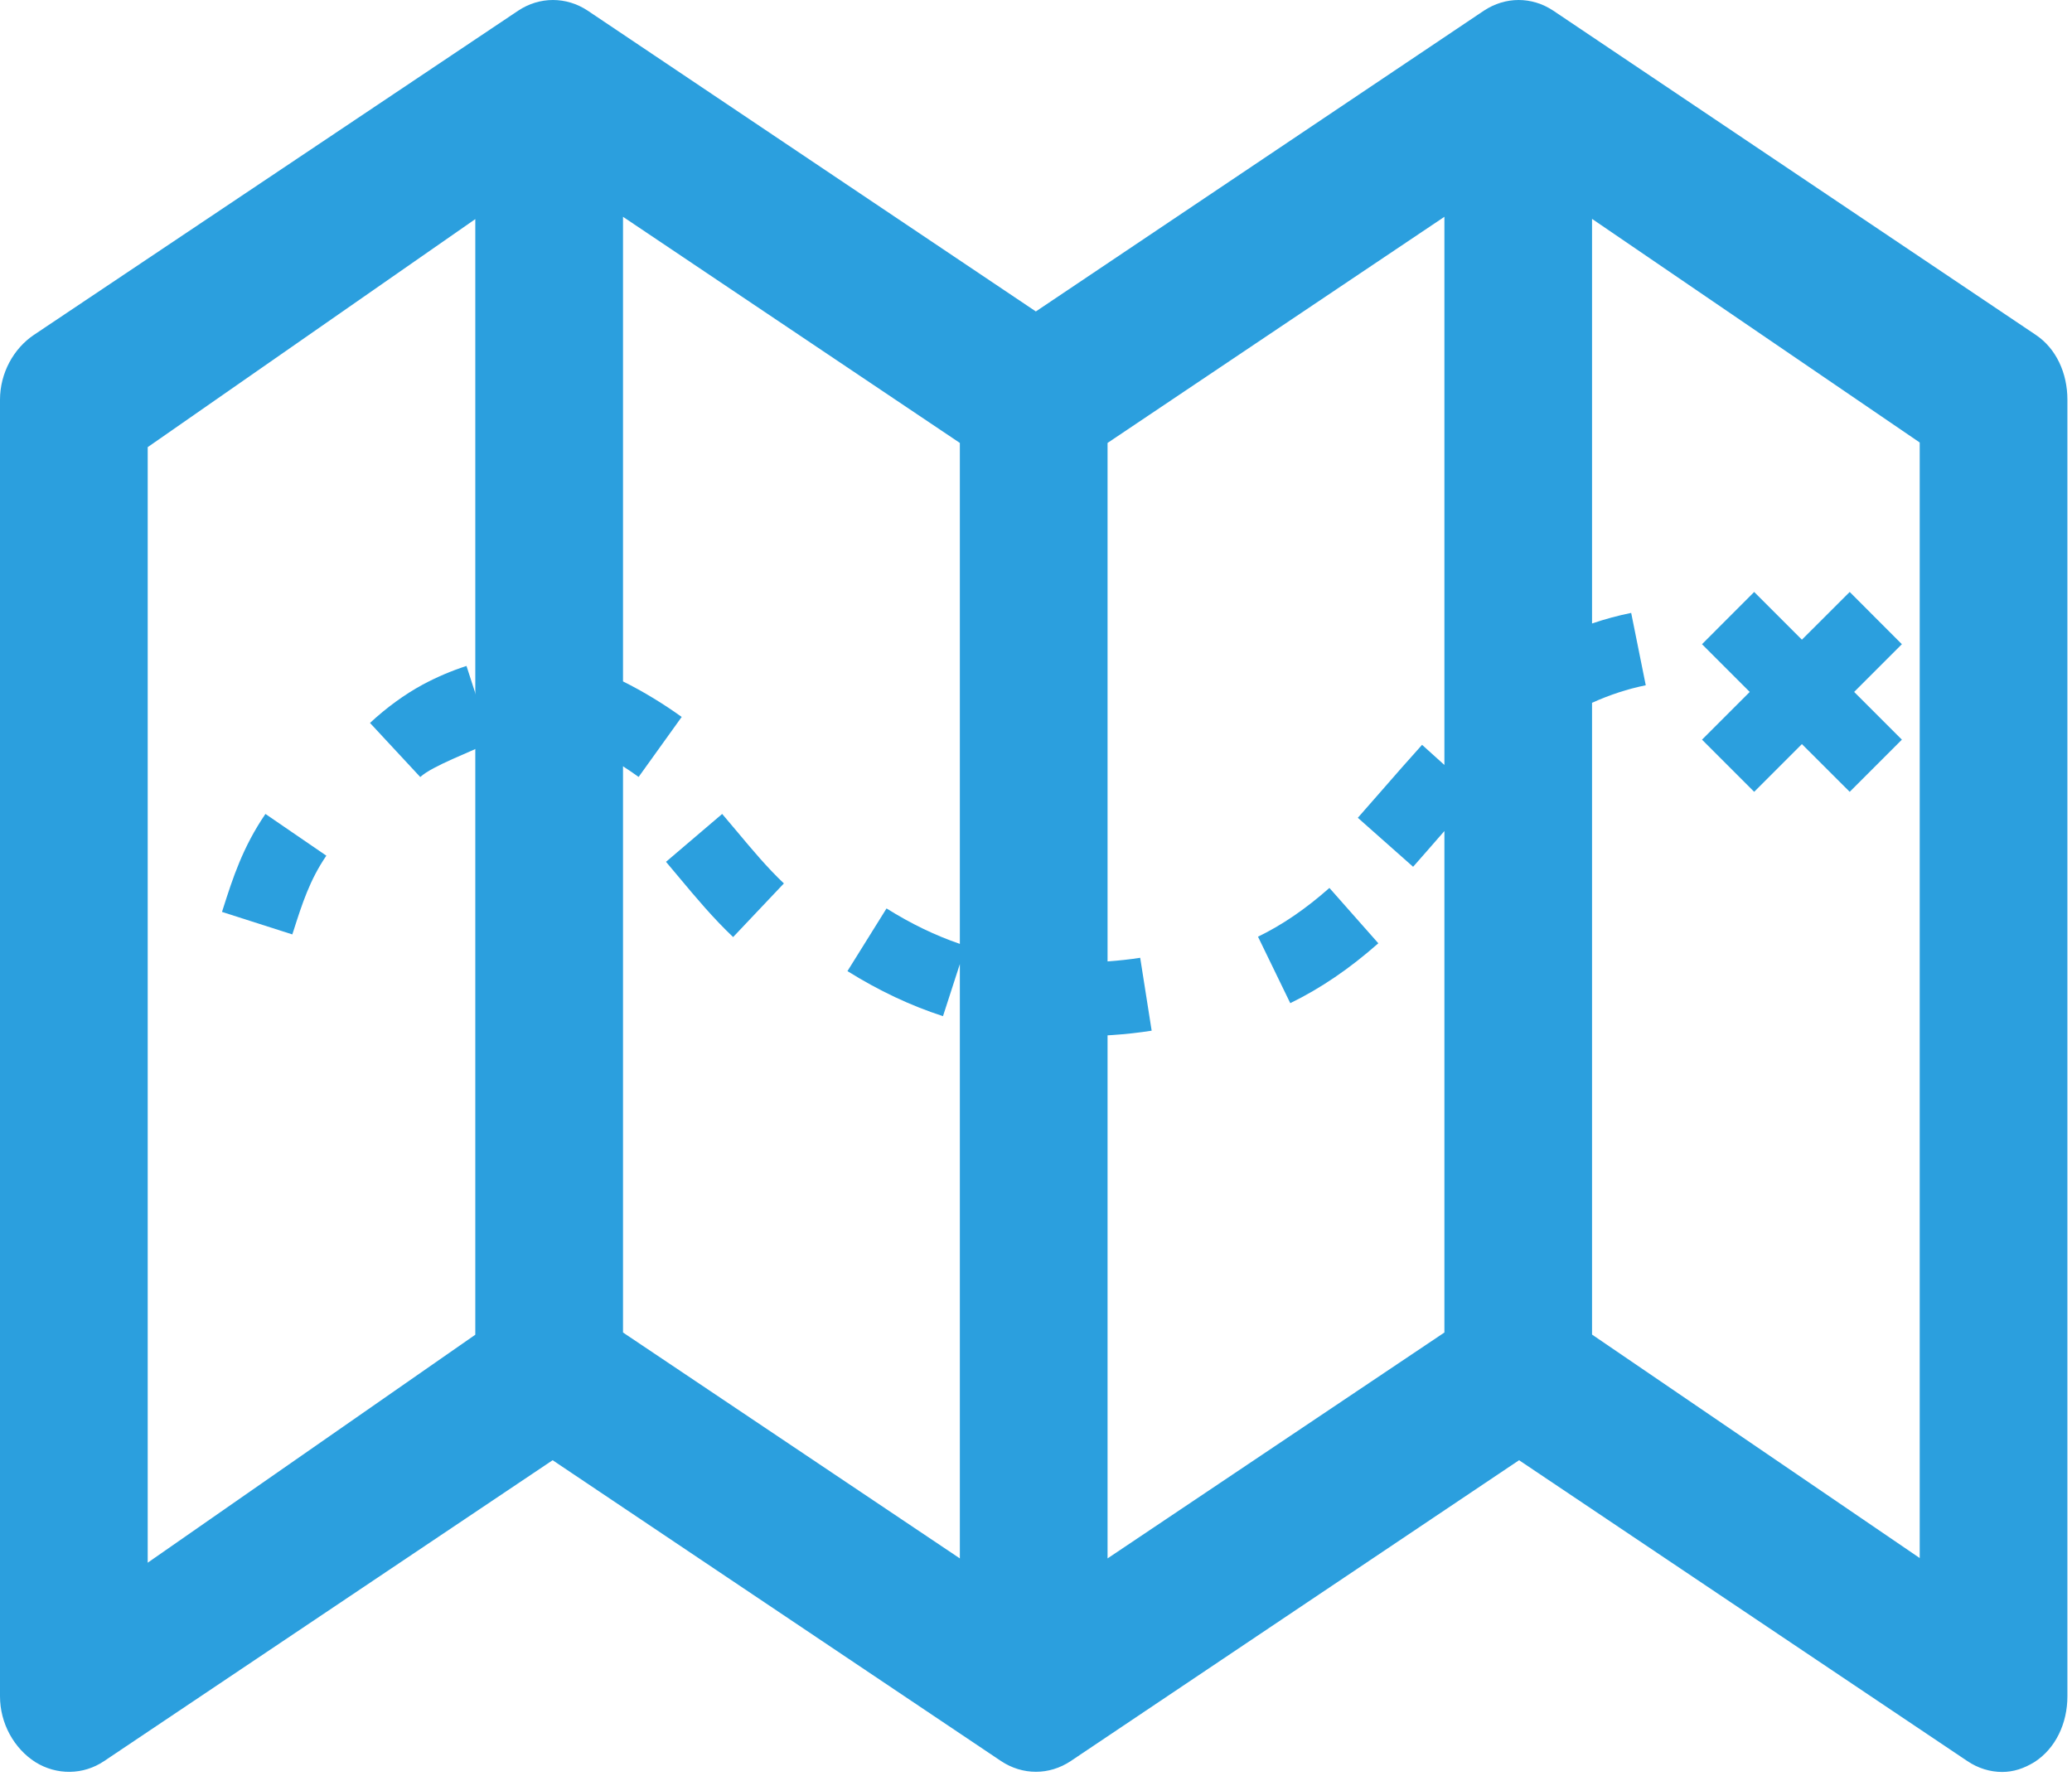 <?xml version="1.0" encoding="UTF-8"?>
<svg width="28px" height="24px" viewBox="0 0 28 24" version="1.1" xmlns="http://www.w3.org/2000/svg" xmlns:xlink="http://www.w3.org/1999/xlink">
    <!-- Generator: Sketch 46.2 (44496) - http://www.bohemiancoding.com/sketch -->
    <title>map icon</title>
    <desc>Created with Sketch.</desc>
    <defs></defs>
    <g id="Page-1" stroke="none" stroke-width="1" fill="none" fill-rule="evenodd">
        <g id="133---List" transform="translate(-337, -81)" fill-rule="nonzero" fill="#2B9FDE">
            <g id="map-icon" transform="translate(337, 81)">
                <path d="M27.511,4.526 L20.99,0.144 C20.701,-0.048 20.344,-0.048 20.053,0.144 L13.998,4.209 L7.942,0.144 C7.653,-0.048 7.291,-0.048 7.003,0.144 L0.458,4.526 C0.184,4.71 0,5.042 0,5.402 L0,22.924 C0,23.292 0.191,23.631 0.478,23.814 C0.766,23.993 1.125,23.99 1.407,23.8 L7.468,19.734 L13.528,23.8 C13.819,23.993 14.179,23.993 14.469,23.8 L20.528,19.734 L26.586,23.8 C26.73,23.897 26.893,23.947 27.056,23.947 C27.209,23.947 27.35,23.9 27.491,23.814 C27.777,23.631 27.938,23.292 27.938,22.924 L27.938,5.402 C27.938,5.042 27.786,4.71 27.511,4.526 Z M6.423,18.038 L1.996,21.119 L1.996,6.043 L6.423,2.961 L6.423,18.038 Z M8.419,18.008 L8.419,10.356 C8.491,10.403 8.563,10.451 8.63,10.5 L9.212,9.689 C8.969,9.514 8.695,9.346 8.419,9.209 L8.419,2.93 L12.971,5.986 L12.971,12.756 C12.636,12.641 12.311,12.484 11.98,12.277 L11.452,13.124 C11.879,13.39 12.301,13.589 12.743,13.733 L12.971,13.029 L12.971,21.061 L8.419,18.008 Z M14.967,21.061 L14.967,13.992 C14.988,13.991 15.01,13.99 15.032,13.988 C15.213,13.976 15.392,13.956 15.563,13.929 L15.408,12.944 C15.267,12.966 15.118,12.982 14.967,12.993 L14.967,5.986 L19.519,2.93 L19.519,10.338 L19.217,10.066 C19.03,10.273 18.853,10.476 18.682,10.672 C18.569,10.801 18.459,10.928 18.349,11.052 L19.096,11.714 C19.208,11.588 19.32,11.459 19.435,11.327 C19.462,11.296 19.491,11.263 19.519,11.231 L19.519,18.008 L14.967,21.061 Z M25.942,21.056 L21.514,18.036 L21.514,9.498 C21.751,9.391 21.993,9.311 22.24,9.261 L22.043,8.283 C21.865,8.319 21.688,8.367 21.514,8.426 L21.514,2.958 L25.942,5.98 L25.942,21.056 Z" id="Shape"></path>
                <path d="M6.548,10.064 C6.686,9.989 6.464,9.997 6.611,9.949 L6.304,9 C6.099,9.066 5.898,9.152 5.707,9.255 C5.469,9.384 5.224,9.562 5,9.77 L5.679,10.501 C5.842,10.35 6.383,10.153 6.548,10.064 Z" id="Shape"></path>
                <path d="M17,12.659 L17.436,13.557 C17.847,13.357 18.236,13.092 18.626,12.748 L17.965,12 C17.644,12.284 17.329,12.499 17,12.659 Z" id="Shape"></path>
                <path d="M3.966,12.58 C4.084,12.211 4.186,11.892 4.41,11.564 L3.587,11 C3.28,11.449 3.145,11.87 3.015,12.277 L3,12.324 L3.95,12.628 L3.966,12.58 Z" id="Shape"></path>
                <path d="M9.949,11.225 C9.886,11.15 9.823,11.075 9.759,11 L9,11.647 C9.061,11.719 9.122,11.792 9.183,11.865 C9.407,12.133 9.639,12.41 9.907,12.664 L10.593,11.939 C10.367,11.725 10.164,11.482 9.949,11.225 Z" id="Shape"></path>
                <polygon id="Shape" points="23.705 10.701 24.35 10.056 24.996 10.701 25.701 9.996 25.056 9.351 25.701 8.706 24.996 8 24.35 8.645 23.705 8 23 8.706 23.645 9.351 23 9.996"></polygon>
            </g>
        </g>
    </g>
</svg>